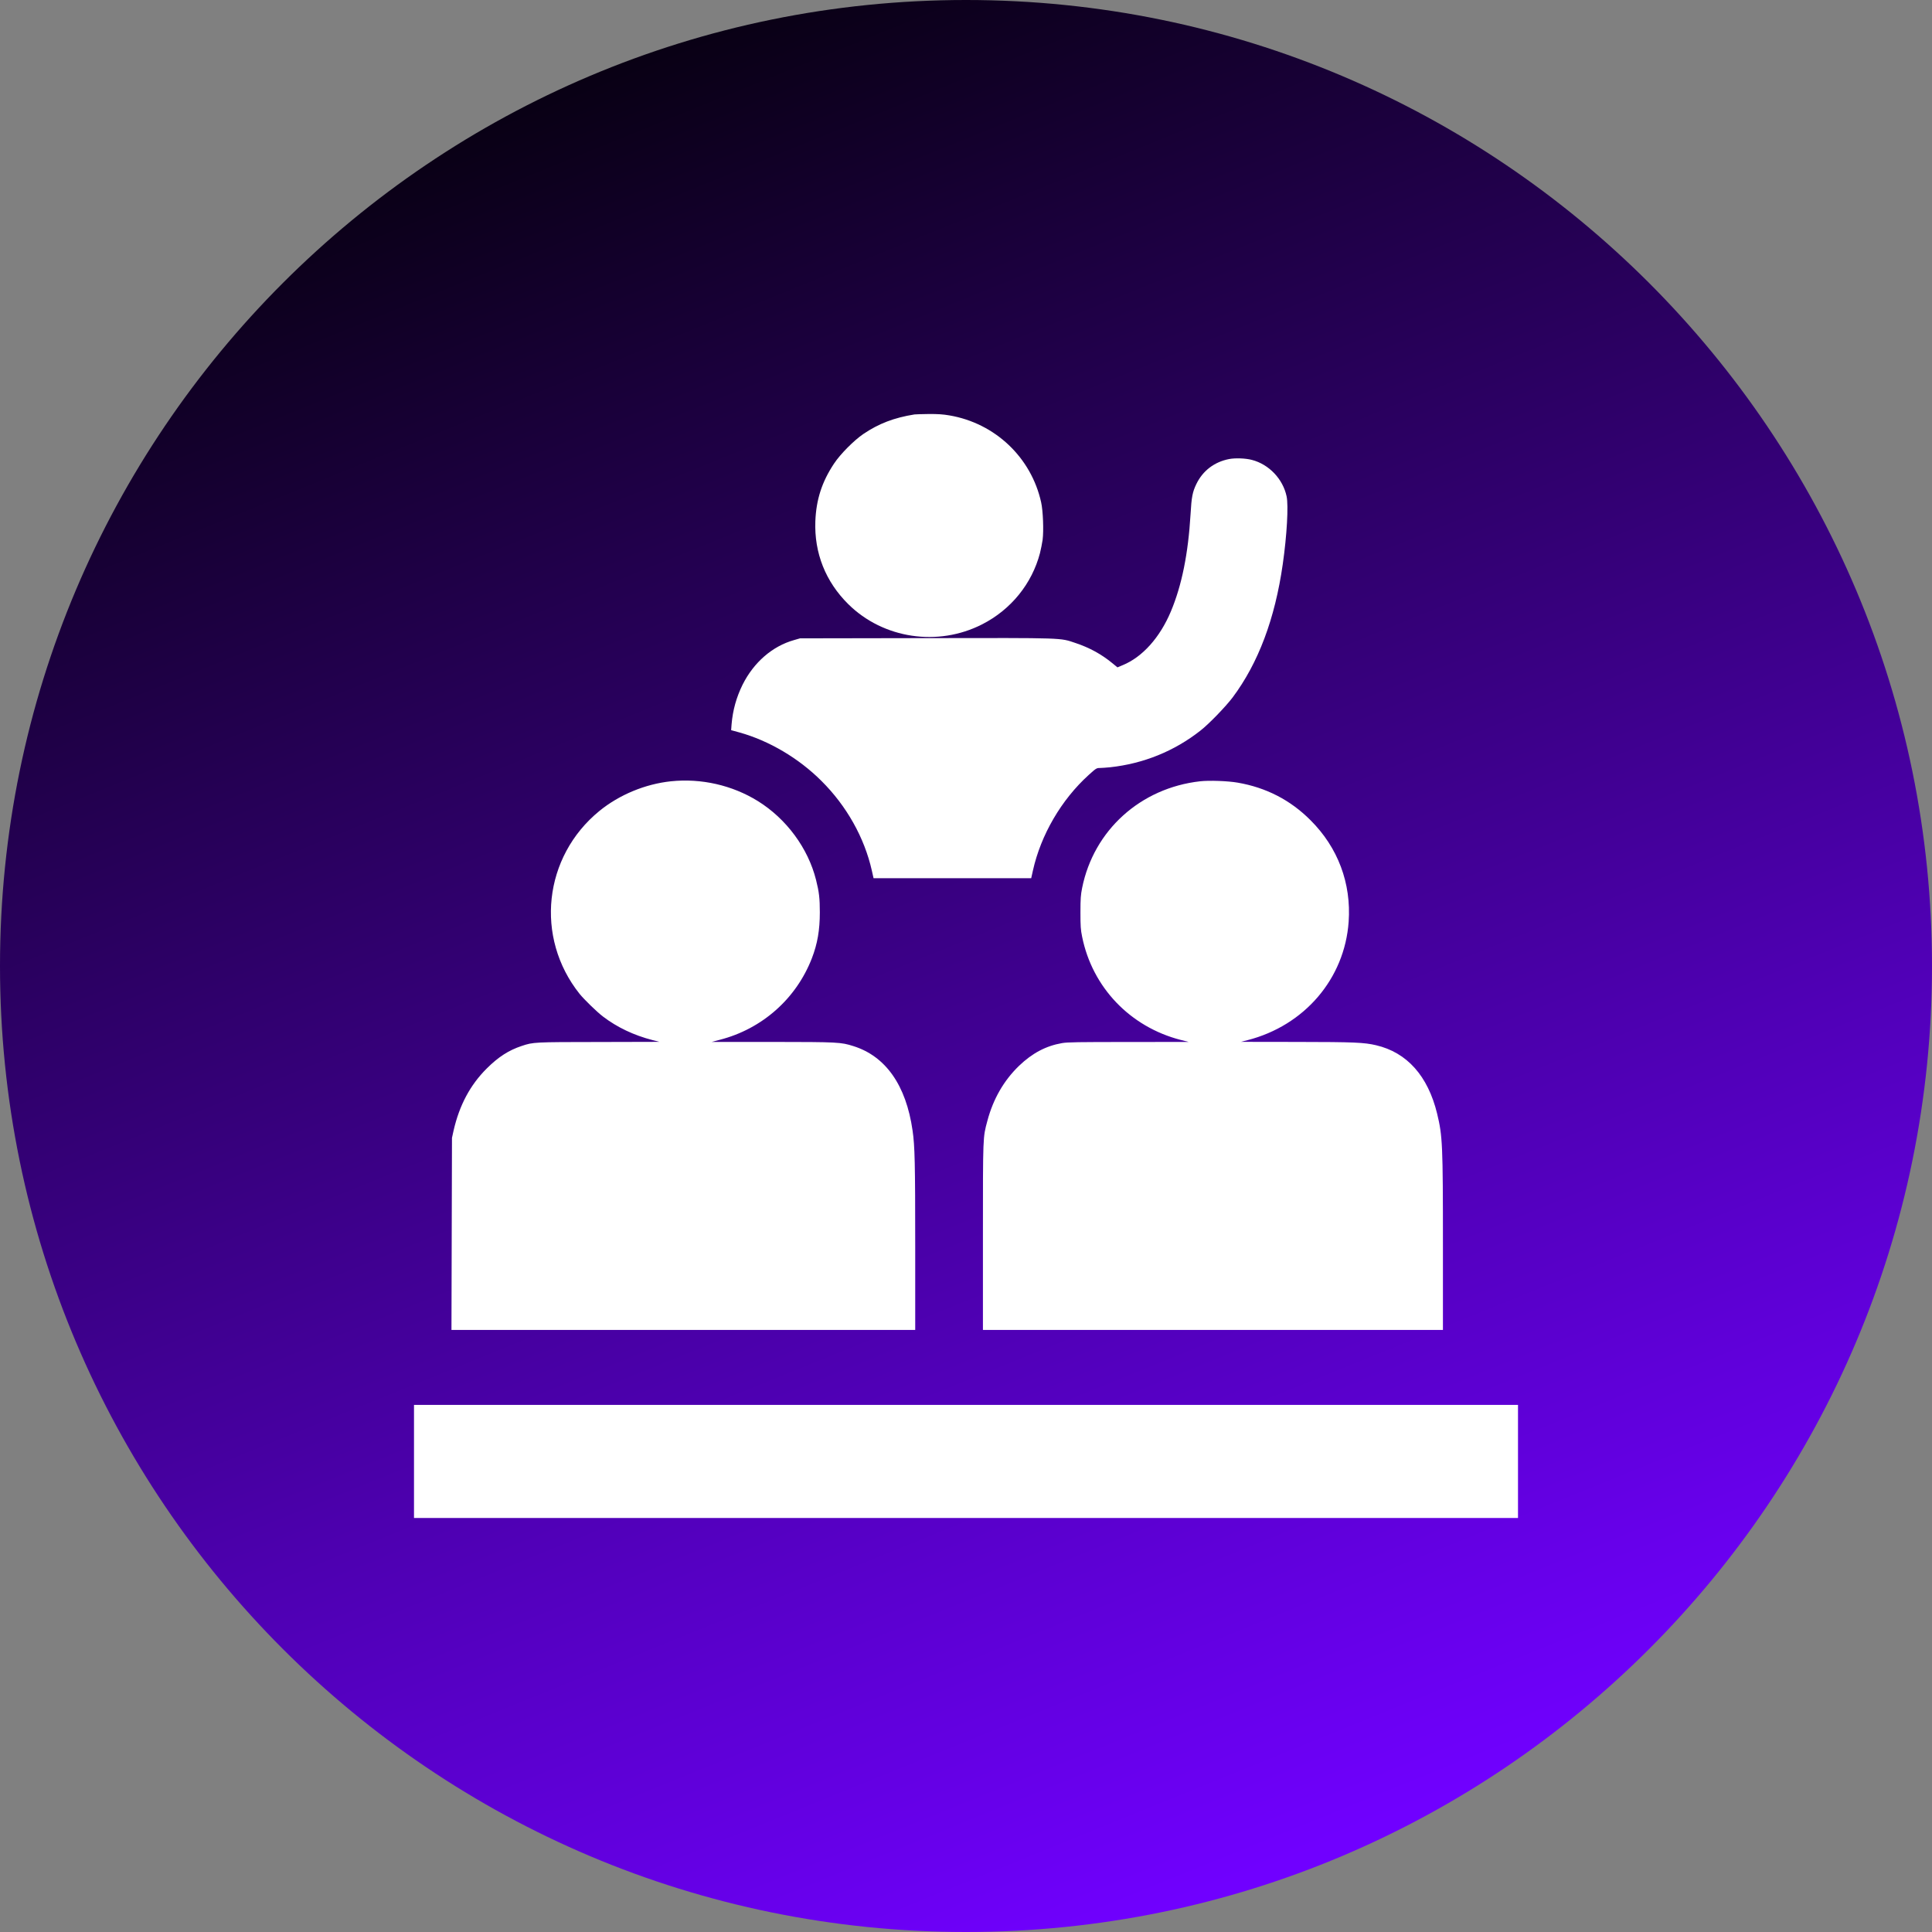 <svg width="140" height="140" viewBox="0 0 140 140" fill="none" xmlns="http://www.w3.org/2000/svg">
<rect x="0" y="0" width="140" height="140" fill="#808080" stroke="none"/>
<path d="M0 70C0 31.34 31.34 0 70 0C108.66 0 140 31.34 140 70C140 108.66 108.66 140 70 140C31.34 140 0 108.66 0 70Z" fill="url(#paint0_linear_32_7)"/>
<path d="M66.266 30.032C64.794 30.267 63.68 30.692 62.56 31.449C61.888 31.906 60.885 32.912 60.437 33.594C59.557 34.919 59.147 36.197 59.083 37.767C58.997 40.072 59.824 42.153 61.472 43.782C64.005 46.283 67.963 46.88 71.173 45.24C73.259 44.176 74.778 42.302 75.36 40.082C75.429 39.811 75.514 39.374 75.552 39.119C75.637 38.449 75.584 37.022 75.445 36.399C74.725 33.146 72.107 30.666 68.8 30.102C68.331 30.022 67.963 29.996 67.291 30.001C66.8 30.006 66.341 30.022 66.266 30.032Z" fill="white"/>
<path d="M89.067 33.264C88 33.471 87.157 34.11 86.693 35.074C86.416 35.643 86.341 36.021 86.272 37.261C86.101 40.13 85.637 42.419 84.848 44.303C84.053 46.199 82.784 47.614 81.355 48.2L80.976 48.36L80.592 48.046C79.813 47.407 78.949 46.933 77.946 46.598C76.778 46.209 77.301 46.225 67.109 46.241L57.973 46.257L57.547 46.38C55.973 46.821 54.624 47.992 53.813 49.611C53.36 50.526 53.099 51.468 53.013 52.485L52.981 52.911L53.584 53.076C55.733 53.677 57.872 54.939 59.52 56.584C61.349 58.399 62.64 60.699 63.179 63.094L63.301 63.637H74.725L74.848 63.088C75.424 60.496 76.912 57.946 78.896 56.152C79.419 55.679 79.461 55.652 79.685 55.652C79.819 55.652 80.155 55.626 80.442 55.599C82.853 55.338 85.093 54.433 86.981 52.948C87.595 52.474 88.821 51.202 89.323 50.537C91.184 48.046 92.389 44.841 92.954 40.881C93.253 38.8 93.376 36.633 93.232 35.967C92.965 34.706 91.952 33.647 90.72 33.327C90.266 33.205 89.509 33.179 89.067 33.264ZM48.619 56.615C46.752 56.813 44.88 57.59 43.44 58.761C39.381 62.072 38.741 67.932 42 72.02C42.331 72.43 43.264 73.335 43.691 73.66C44.725 74.448 45.925 75.017 47.285 75.369L47.786 75.496L43.413 75.507C38.704 75.512 38.645 75.512 37.803 75.794C36.859 76.108 36.117 76.587 35.275 77.423C34.075 78.616 33.291 80.085 32.869 81.921L32.752 82.454L32.715 96.373H66.32V90.316C66.32 84.29 66.293 83.039 66.128 81.921C65.659 78.642 64.181 76.54 61.84 75.805C60.933 75.518 60.747 75.507 55.973 75.502H51.573L52.16 75.347C55.227 74.559 57.696 72.372 58.832 69.439C59.237 68.385 59.408 67.4 59.408 66.112C59.408 65.1 59.355 64.637 59.136 63.77C58.56 61.465 56.987 59.33 54.907 58.042C53.056 56.898 50.816 56.387 48.619 56.615ZM86.965 56.615C82.645 57.1 79.259 60.161 78.416 64.339C78.314 64.856 78.293 65.106 78.293 66.112C78.293 67.123 78.309 67.363 78.416 67.884C79.157 71.552 81.893 74.41 85.547 75.353L86.133 75.502L81.781 75.507C78.128 75.507 77.355 75.518 76.96 75.587C75.792 75.789 74.8 76.316 73.845 77.232C72.741 78.296 71.968 79.638 71.547 81.229C71.221 82.443 71.227 82.246 71.227 89.624V96.373H104.56V90.236C104.56 82.927 104.533 82.331 104.139 80.697C103.472 77.961 101.952 76.263 99.712 75.741C98.843 75.539 98.149 75.507 93.973 75.502L89.92 75.496L90.4 75.374C94.533 74.314 97.435 70.918 97.728 66.799C97.925 64.004 96.955 61.417 94.96 59.431C93.504 57.973 91.749 57.068 89.68 56.712C88.965 56.589 87.626 56.541 86.965 56.615ZM30 110H110V101.803H30V110Z" fill="white"/>
<defs>
<linearGradient id="paint0_linear_32_7" x1="104.245" y1="130.455" x2="47.527" y2="-9.167" gradientUnits="userSpaceOnUse">
<stop stop-color="#7000FF"/>
<stop offset="1"/>
</linearGradient>
</defs>
</svg>
